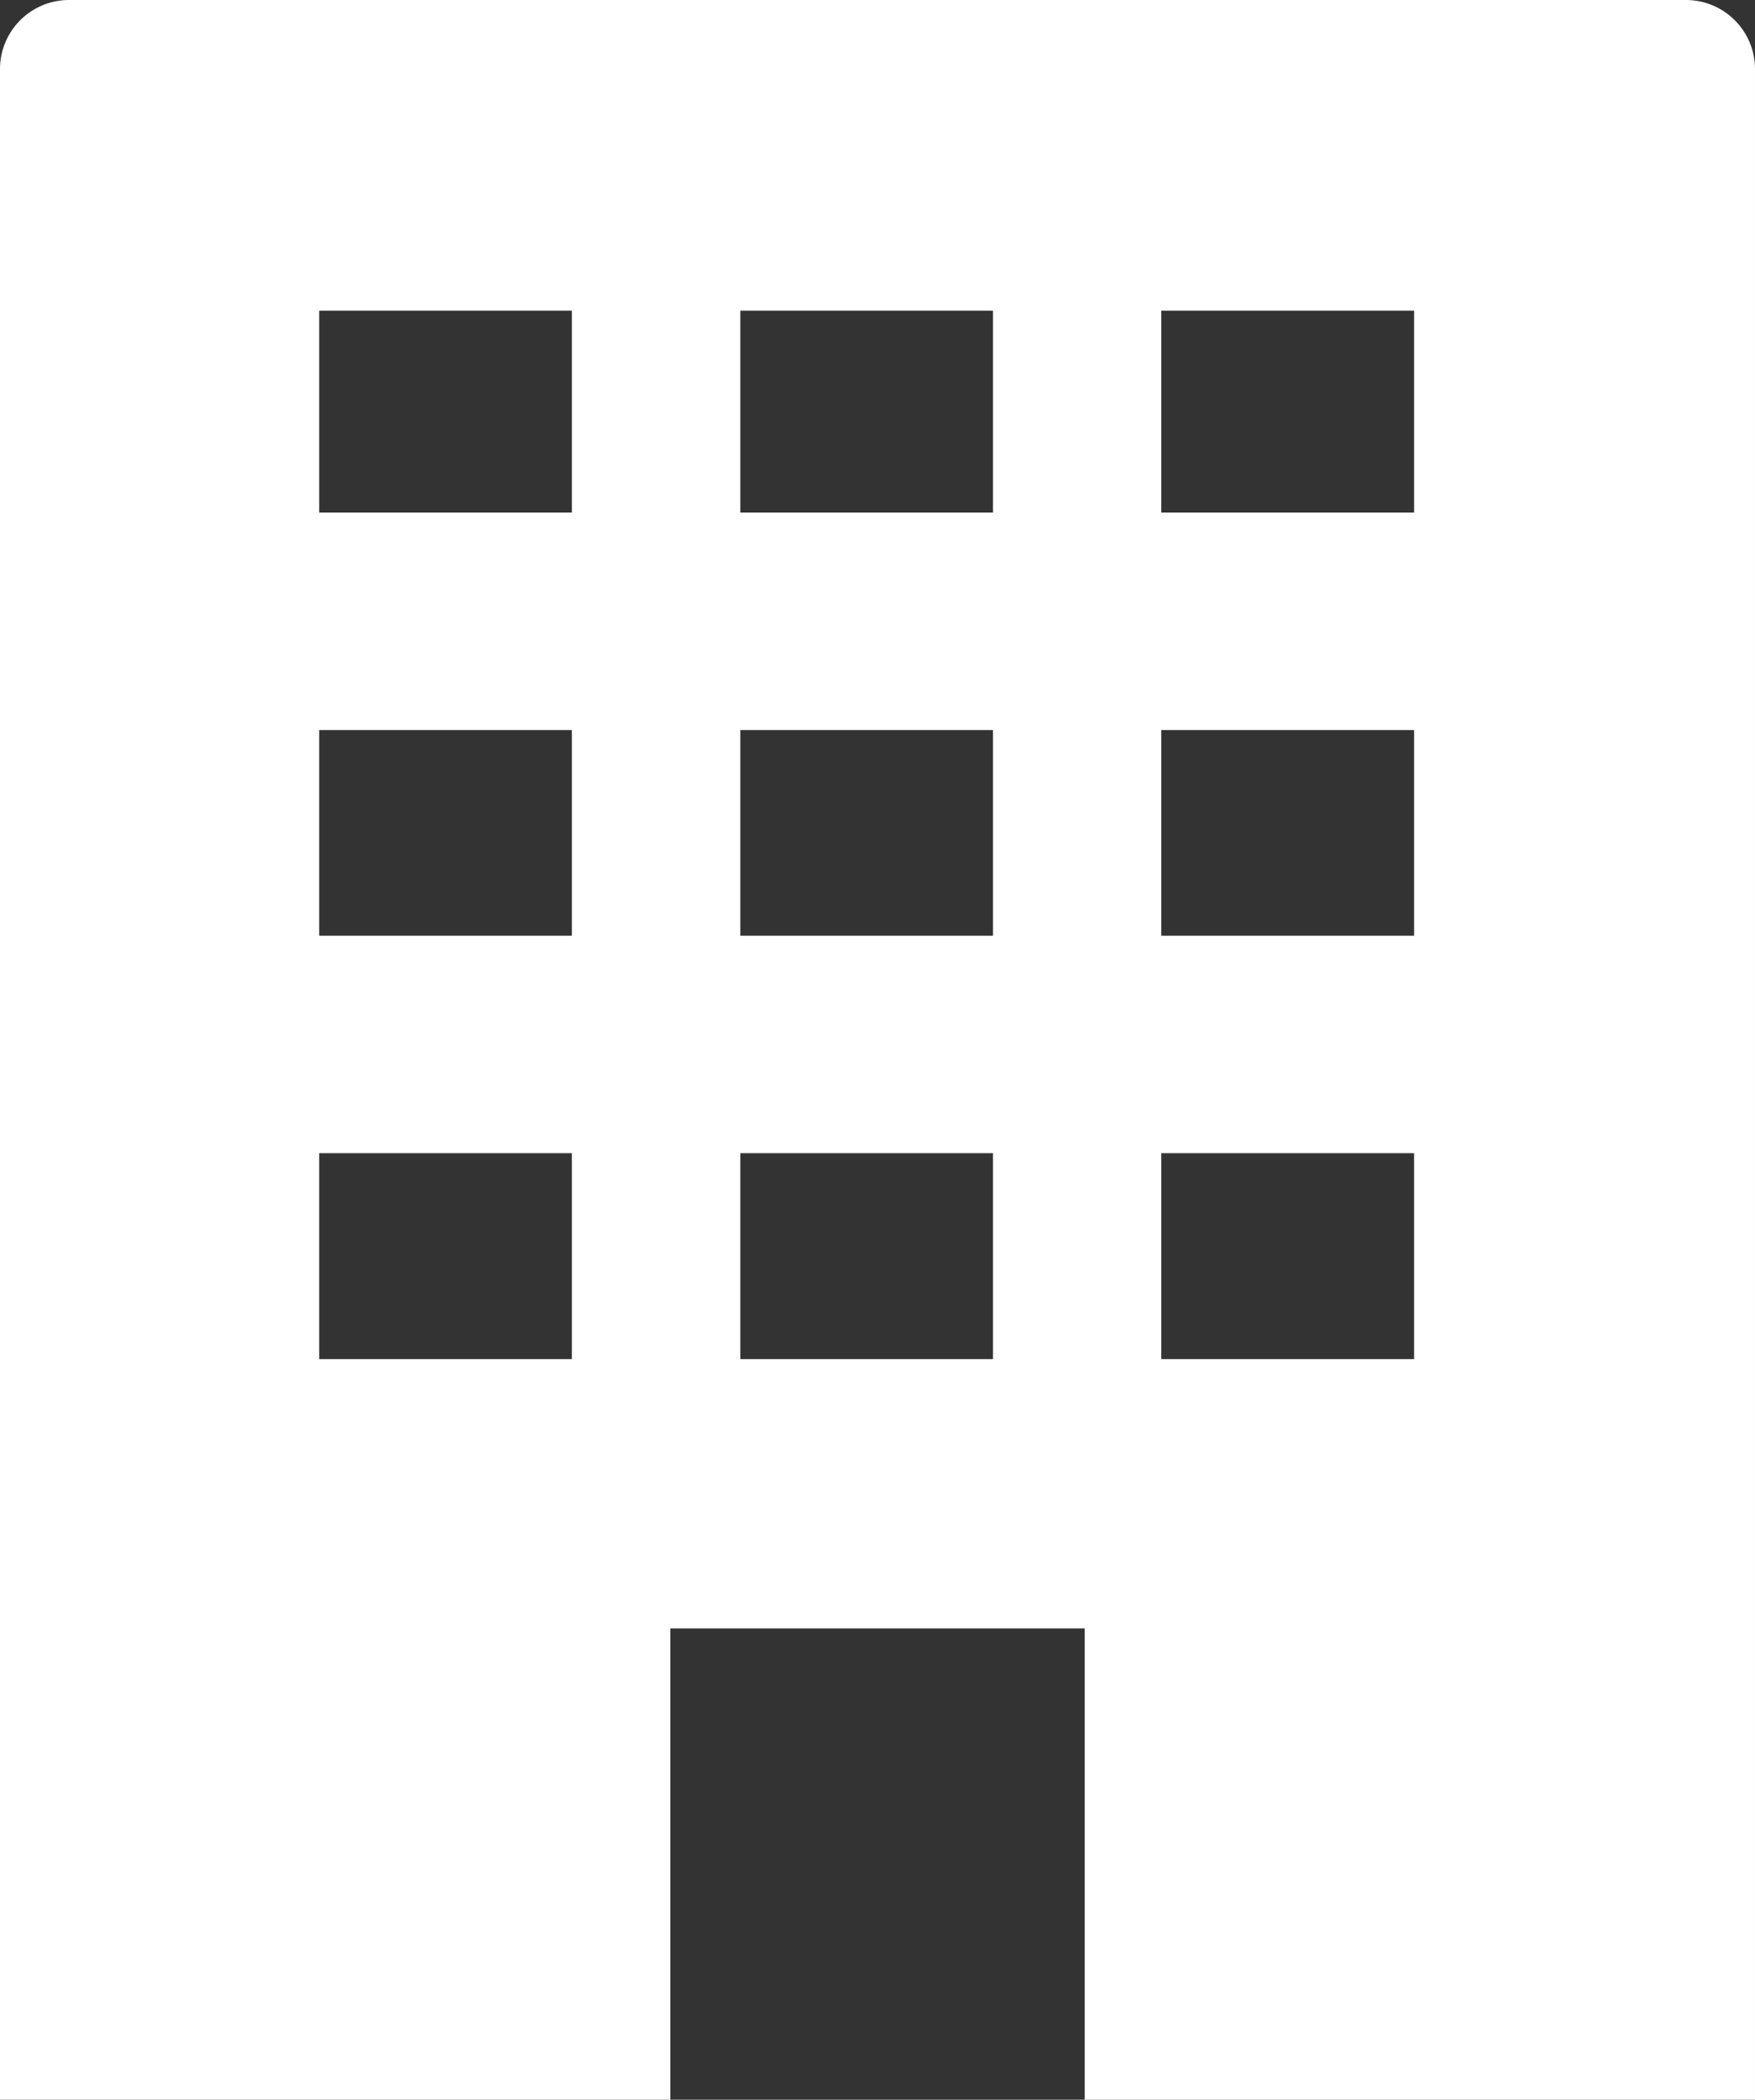 <svg xmlns="http://www.w3.org/2000/svg" width="52.483" height="62.782" viewBox="0 0 52.483 62.782">
    <rect x="0" y="0" width="52.483" height="62.782" fill="#333333" stroke="none"/>
    <path id="prefix__パス_2" d="M181.391 73.438h-48.353a2.065 2.065 0 0 0-2.065 2.065v60.716h20.046v-14.091h12.392v14.092h20.045V75.5a2.065 2.065 0 0 0-2.065-2.062zm-8.13 9.289v6.038H165.7v-6.038h7.556zm0 12.54v6.15H165.7v-6.15zm0 12.651v6.159H165.7v-6.159zm-12.593-25.191v6.038h-7.556v-6.038h7.556zm-7.556 18.69v-6.15h7.556v6.15zm0 12.66v-6.159h7.556v6.159zm-5.037-31.35v6.038h-7.556v-6.038h7.556zm0 12.54v6.15h-7.556v-6.15zm0 12.651v6.159h-7.556v-6.159z" data-name="パス 2" transform="translate(-130.973 -73.438)" style="fill:#fff"/>
</svg>
